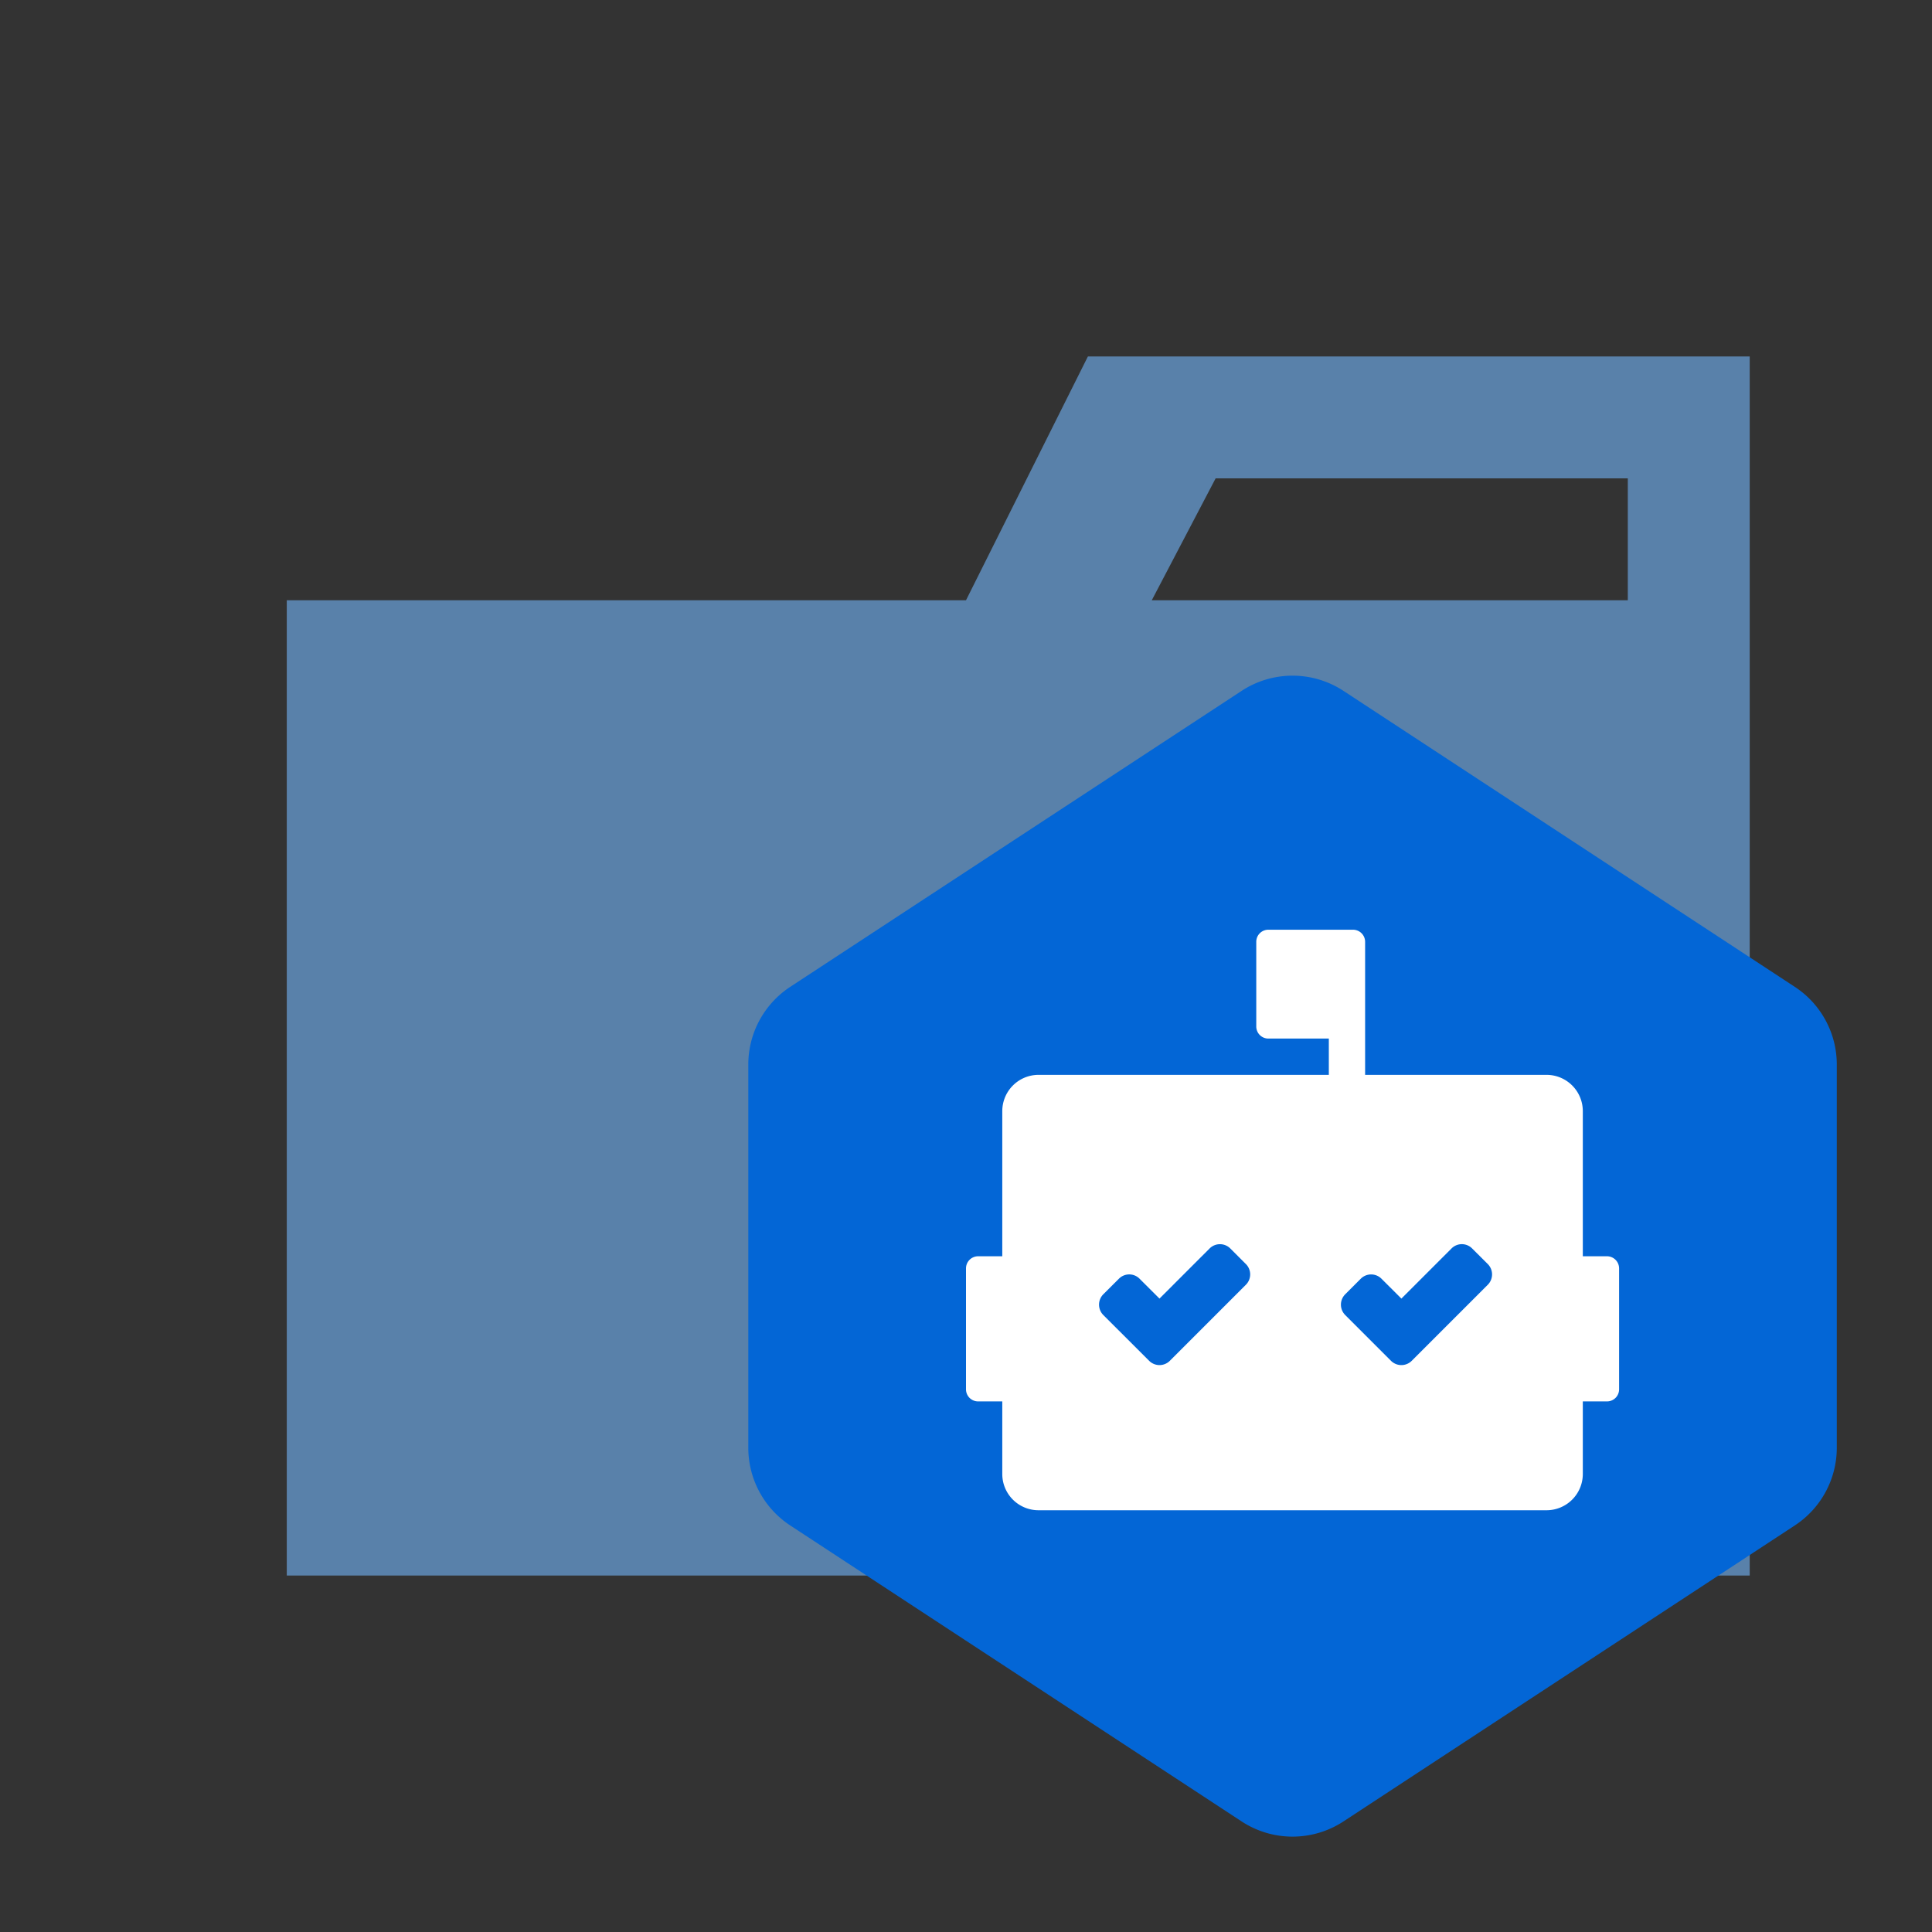 <svg xmlns="http://www.w3.org/2000/svg" width="100%" height="100%" viewBox="-0.64 -0.64 33.28 33.28"><rect x="-0.64" y="-0.64" width="33.28" height="33.28" fill="#333333" stroke="none"/><path fill="#5981aa" d="M27.4 5.5h-9.3L16 9.7H4.3v16.8h25.2v-21zm0 4.2h-8.2l1.1-2.1h7.1z"/><path fill="#0366d6" d="M12.971 16.36l7.778-5.1a1.6 1.6 0 011.752 0l7.777 5.1A1.6 1.6 0 0131 17.7v6.6a1.6 1.6 0 01-.722 1.336l-7.777 5.1a1.6 1.6 0 01-1.752 0l-7.778-5.1a1.6 1.6 0 01-.721-1.336v-6.6a1.6 1.6 0 01.721-1.34z"/><path fill="#fff" d="M27.042 21h-.417v-2.5a.625.625 0 00-.625-.625h-3.125v-2.292a.209.209 0 00-.209-.208h-1.458a.208.208 0 00-.208.208v1.459a.208.208 0 00.208.208h1.042v.625h-5a.625.625 0 00-.625.625V21h-.417a.209.209 0 00-.208.209v2.083a.208.208 0 00.208.208h.417v1.25a.624.624 0 00.625.625H26a.625.625 0 00.625-.625V23.5h.417a.208.208 0 00.208-.208v-2.083a.209.209 0 00-.208-.209zm-6.221.491l-1.31 1.31a.252.252 0 01-.356 0l-.79-.789a.254.254 0 010-.357l.269-.268a.25.25 0 01.356 0l.343.342.863-.863a.252.252 0 01.357 0l.268.268a.252.252 0 010 .357zm4.167 0l-1.31 1.31a.253.253 0 01-.357 0l-.789-.789a.253.253 0 010-.357l.268-.268a.252.252 0 01.357 0l.343.342.863-.863a.25.25 0 01.356 0l.269.268a.253.253 0 010 .357z"/></svg>